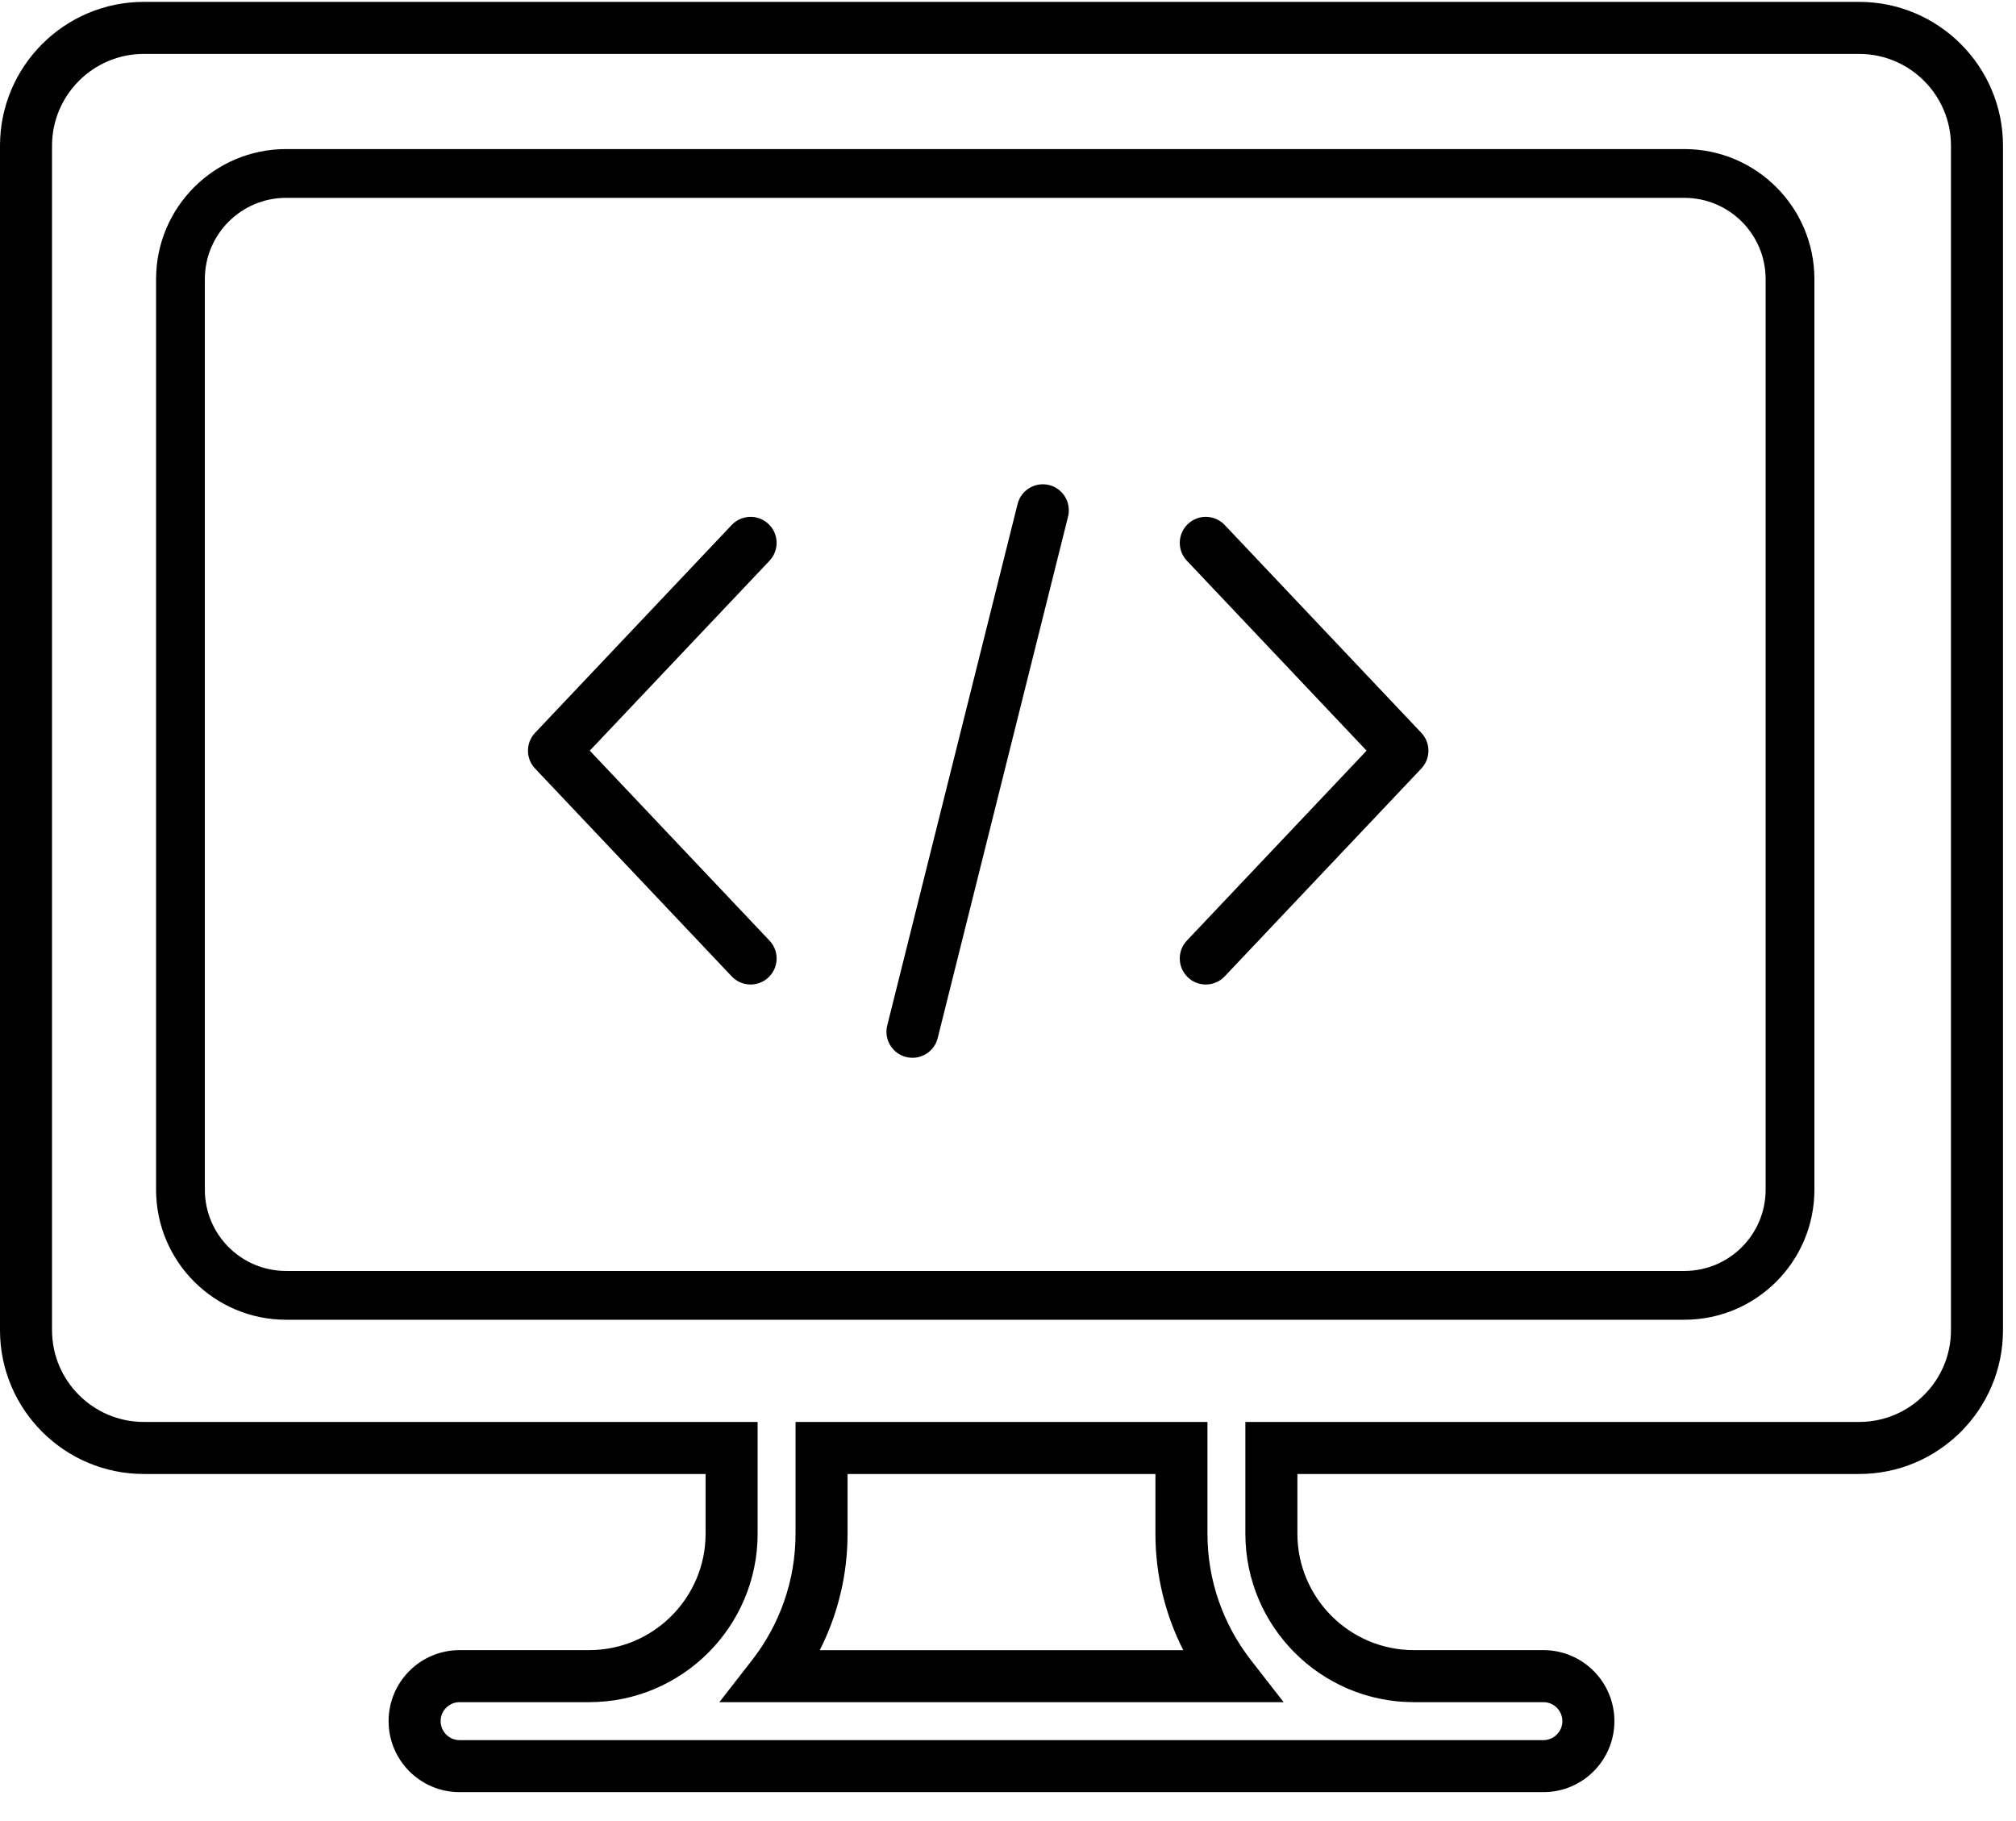 <svg width="62" height="56" viewBox="0 0 62 56" fill="none" xmlns="http://www.w3.org/2000/svg">
<g id="Vector">
<path fill-rule="evenodd" clip-rule="evenodd" d="M0 4.481C0 2.041 1.983 0.058 4.422 0.058H57.178C59.617 0.058 61.6 2.042 61.6 4.481V40.905C61.6 43.344 59.617 45.327 57.178 45.327H39.9V47.162C39.9 49.137 41.508 50.744 43.482 50.744H47.466C48.672 50.744 49.649 51.722 49.649 52.927C49.649 54.133 48.672 55.111 47.466 55.111H14.134C12.928 55.111 11.951 54.133 11.951 52.927C11.951 51.722 12.928 50.744 14.134 50.744H18.118C20.092 50.744 21.7 49.137 21.7 47.162V45.327H4.422C1.983 45.327 0 43.344 0 40.905V4.481ZM4.422 1.658C2.867 1.658 1.6 2.925 1.6 4.481V40.905C1.6 42.46 2.867 43.727 4.422 43.727H23.3V47.162C23.3 50.02 20.976 52.344 18.118 52.344H14.134C13.812 52.344 13.551 52.605 13.551 52.927C13.551 53.249 13.812 53.511 14.134 53.511H47.466C47.788 53.511 48.049 53.249 48.049 52.927C48.049 52.605 47.788 52.344 47.466 52.344H43.482C40.624 52.344 38.3 50.02 38.3 47.162V43.727H57.178C58.733 43.727 60 42.46 60 40.905V4.481C60 2.925 58.733 1.658 57.178 1.658H4.422ZM32.265 14.916C32.694 15.023 32.954 15.458 32.847 15.886L28.838 31.923C28.731 32.351 28.297 32.612 27.868 32.505C27.439 32.398 27.179 31.963 27.286 31.535L31.295 15.498C31.402 15.07 31.837 14.809 32.265 14.916ZM23.634 16.113C23.955 16.417 23.969 16.923 23.665 17.244L18.138 23.084L23.665 28.925C23.969 29.246 23.955 29.752 23.634 30.056C23.313 30.36 22.807 30.346 22.503 30.025L16.456 23.634C16.164 23.326 16.164 22.843 16.456 22.535L22.503 16.144C22.807 15.823 23.313 15.809 23.634 16.113ZM36.533 16.113C36.854 15.809 37.36 15.823 37.664 16.144L43.711 22.535C44.003 22.843 44.003 23.326 43.711 23.634L37.664 30.025C37.36 30.346 36.854 30.36 36.533 30.056C36.212 29.752 36.198 29.246 36.501 28.925L42.028 23.084L36.502 17.244C36.198 16.923 36.212 16.417 36.533 16.113ZM24.466 43.727H37.134V47.163C37.134 48.628 37.634 49.976 38.472 51.053L39.477 52.344H22.123L23.128 51.053C23.966 49.976 24.466 48.628 24.466 47.163V43.727ZM26.066 45.327V47.163C26.066 48.451 25.757 49.668 25.211 50.745H36.39C35.843 49.668 35.534 48.451 35.534 47.163V45.327H26.066Z" fill="black"/>
<path fill-rule="evenodd" clip-rule="evenodd" d="M51.8 6.084H8.8C7.419 6.084 6.3 7.204 6.3 8.584V36.584C6.3 37.965 7.419 39.084 8.8 39.084H51.8C53.181 39.084 54.3 37.965 54.3 36.584V8.584C54.3 7.204 53.181 6.084 51.8 6.084ZM8.8 4.584C6.591 4.584 4.8 6.375 4.8 8.584V36.584C4.8 38.794 6.591 40.584 8.8 40.584H51.8C54.009 40.584 55.8 38.794 55.8 36.584V8.584C55.8 6.375 54.009 4.584 51.8 4.584H8.8Z" fill="black"/>
</g>
</svg>
